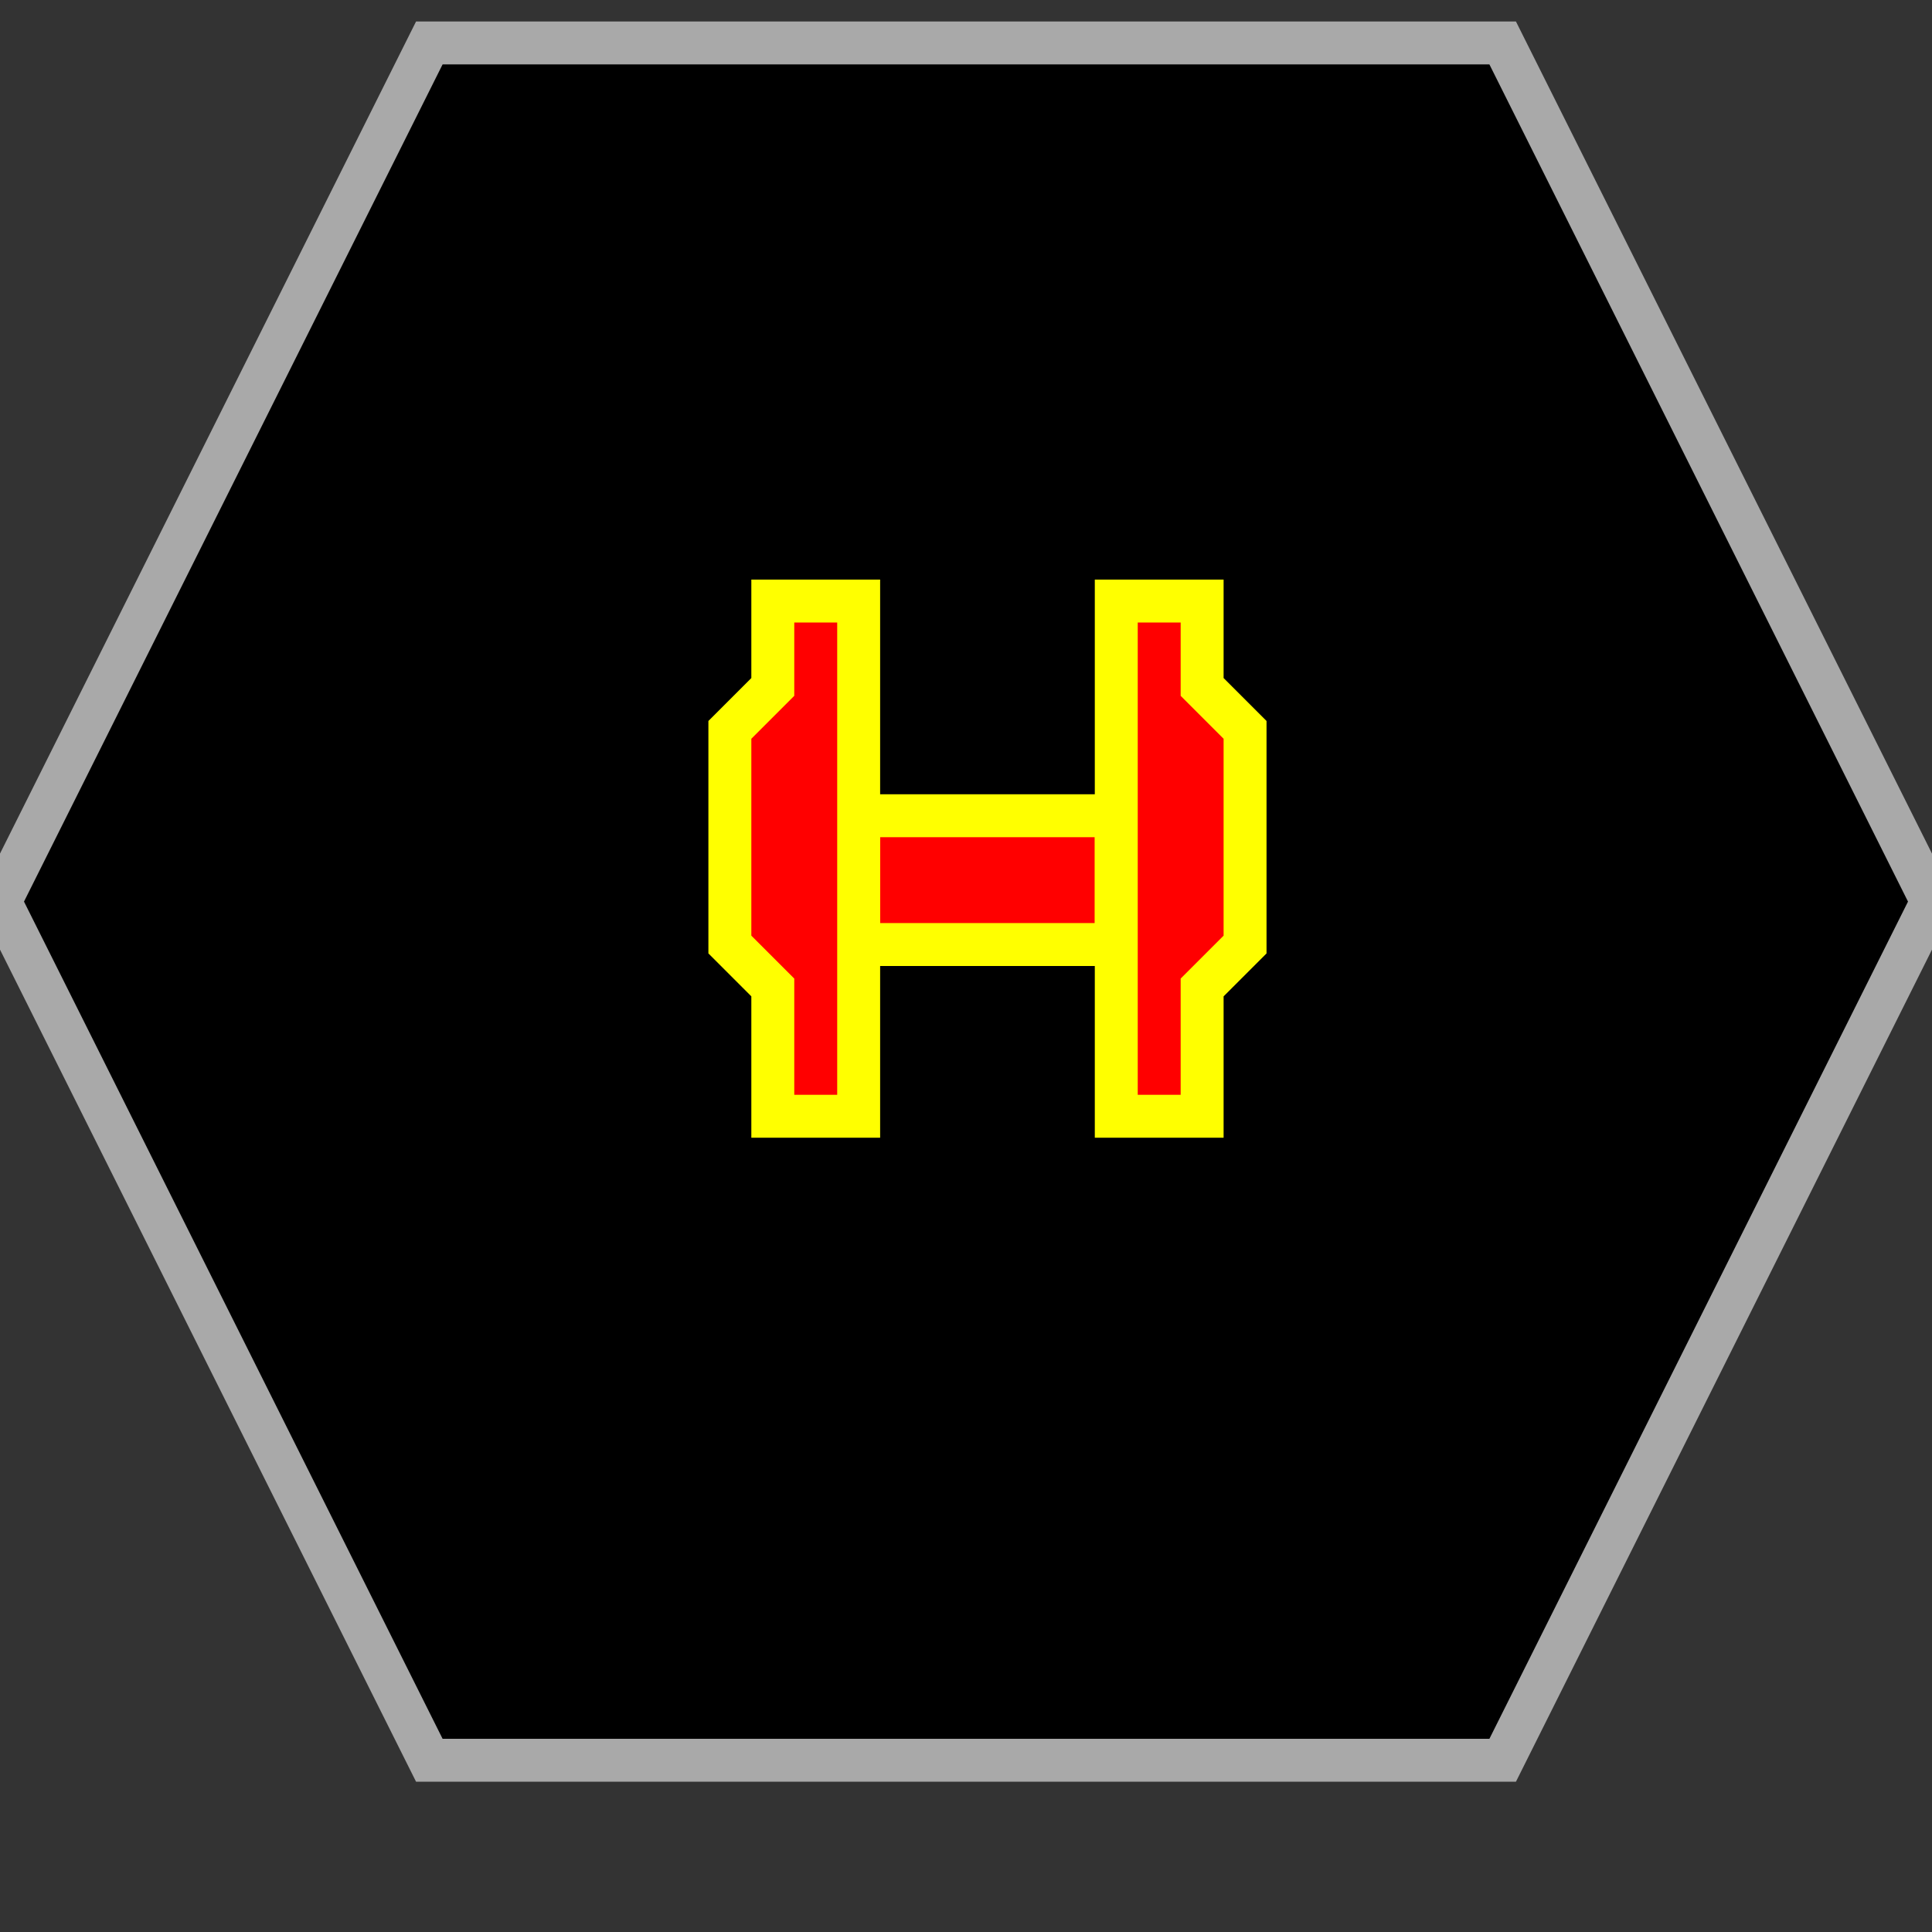 <?xml version="1.0" encoding="UTF-8"?>
<svg version="1.1" baseProfile="full" style="fill-opacity: 1; color-interpolation: auto; stroke: black; text-rendering: auto; stroke-linecap: square; stroke-miterlimit: 10; stroke-opacity: 1; shape-rendering: auto; fill: black; stroke-dasharray: none; font-weight: normal; stroke-width: 1; font-family: 'Dialog'; font-style: normal; stroke-linejoin: miter; stroke-dashoffset: 0pt; image-rendering: auto;" xmlns="http://www.w3.org/2000/svg" xmlns:xlink="http://www.w3.org/1999/xlink" xmlns:ev="http://www.w3.org/2001/xml-events" width="45" height="45">
  <rect width="100%" height="100%" fill="#333333" stroke="none"/>
  <defs id="genericDefs"/>
<g style="fill: black; stroke: darkgrey;"><path d="M10 41l-10 -20 10 -20 25 0 10 20 -10 20 Z"/></g>
<g style="fill: red; font-family: monospace; stroke: yellow;" transform="translate(23,21)">

<!-- Lyran FF -->
<rect x="-3" y="-2" width="6" height="3" />
<path d="M -3 5 l -2 0 0 -3 -1 -1 0 -5  1 -1 0 -2 2 0 Z"/>
<path d="M  3 5 l 2 0 0 -3 1 -1 0 -5 -1 -1 0 -2 -2 0 Z"/>

</g>
</svg>
